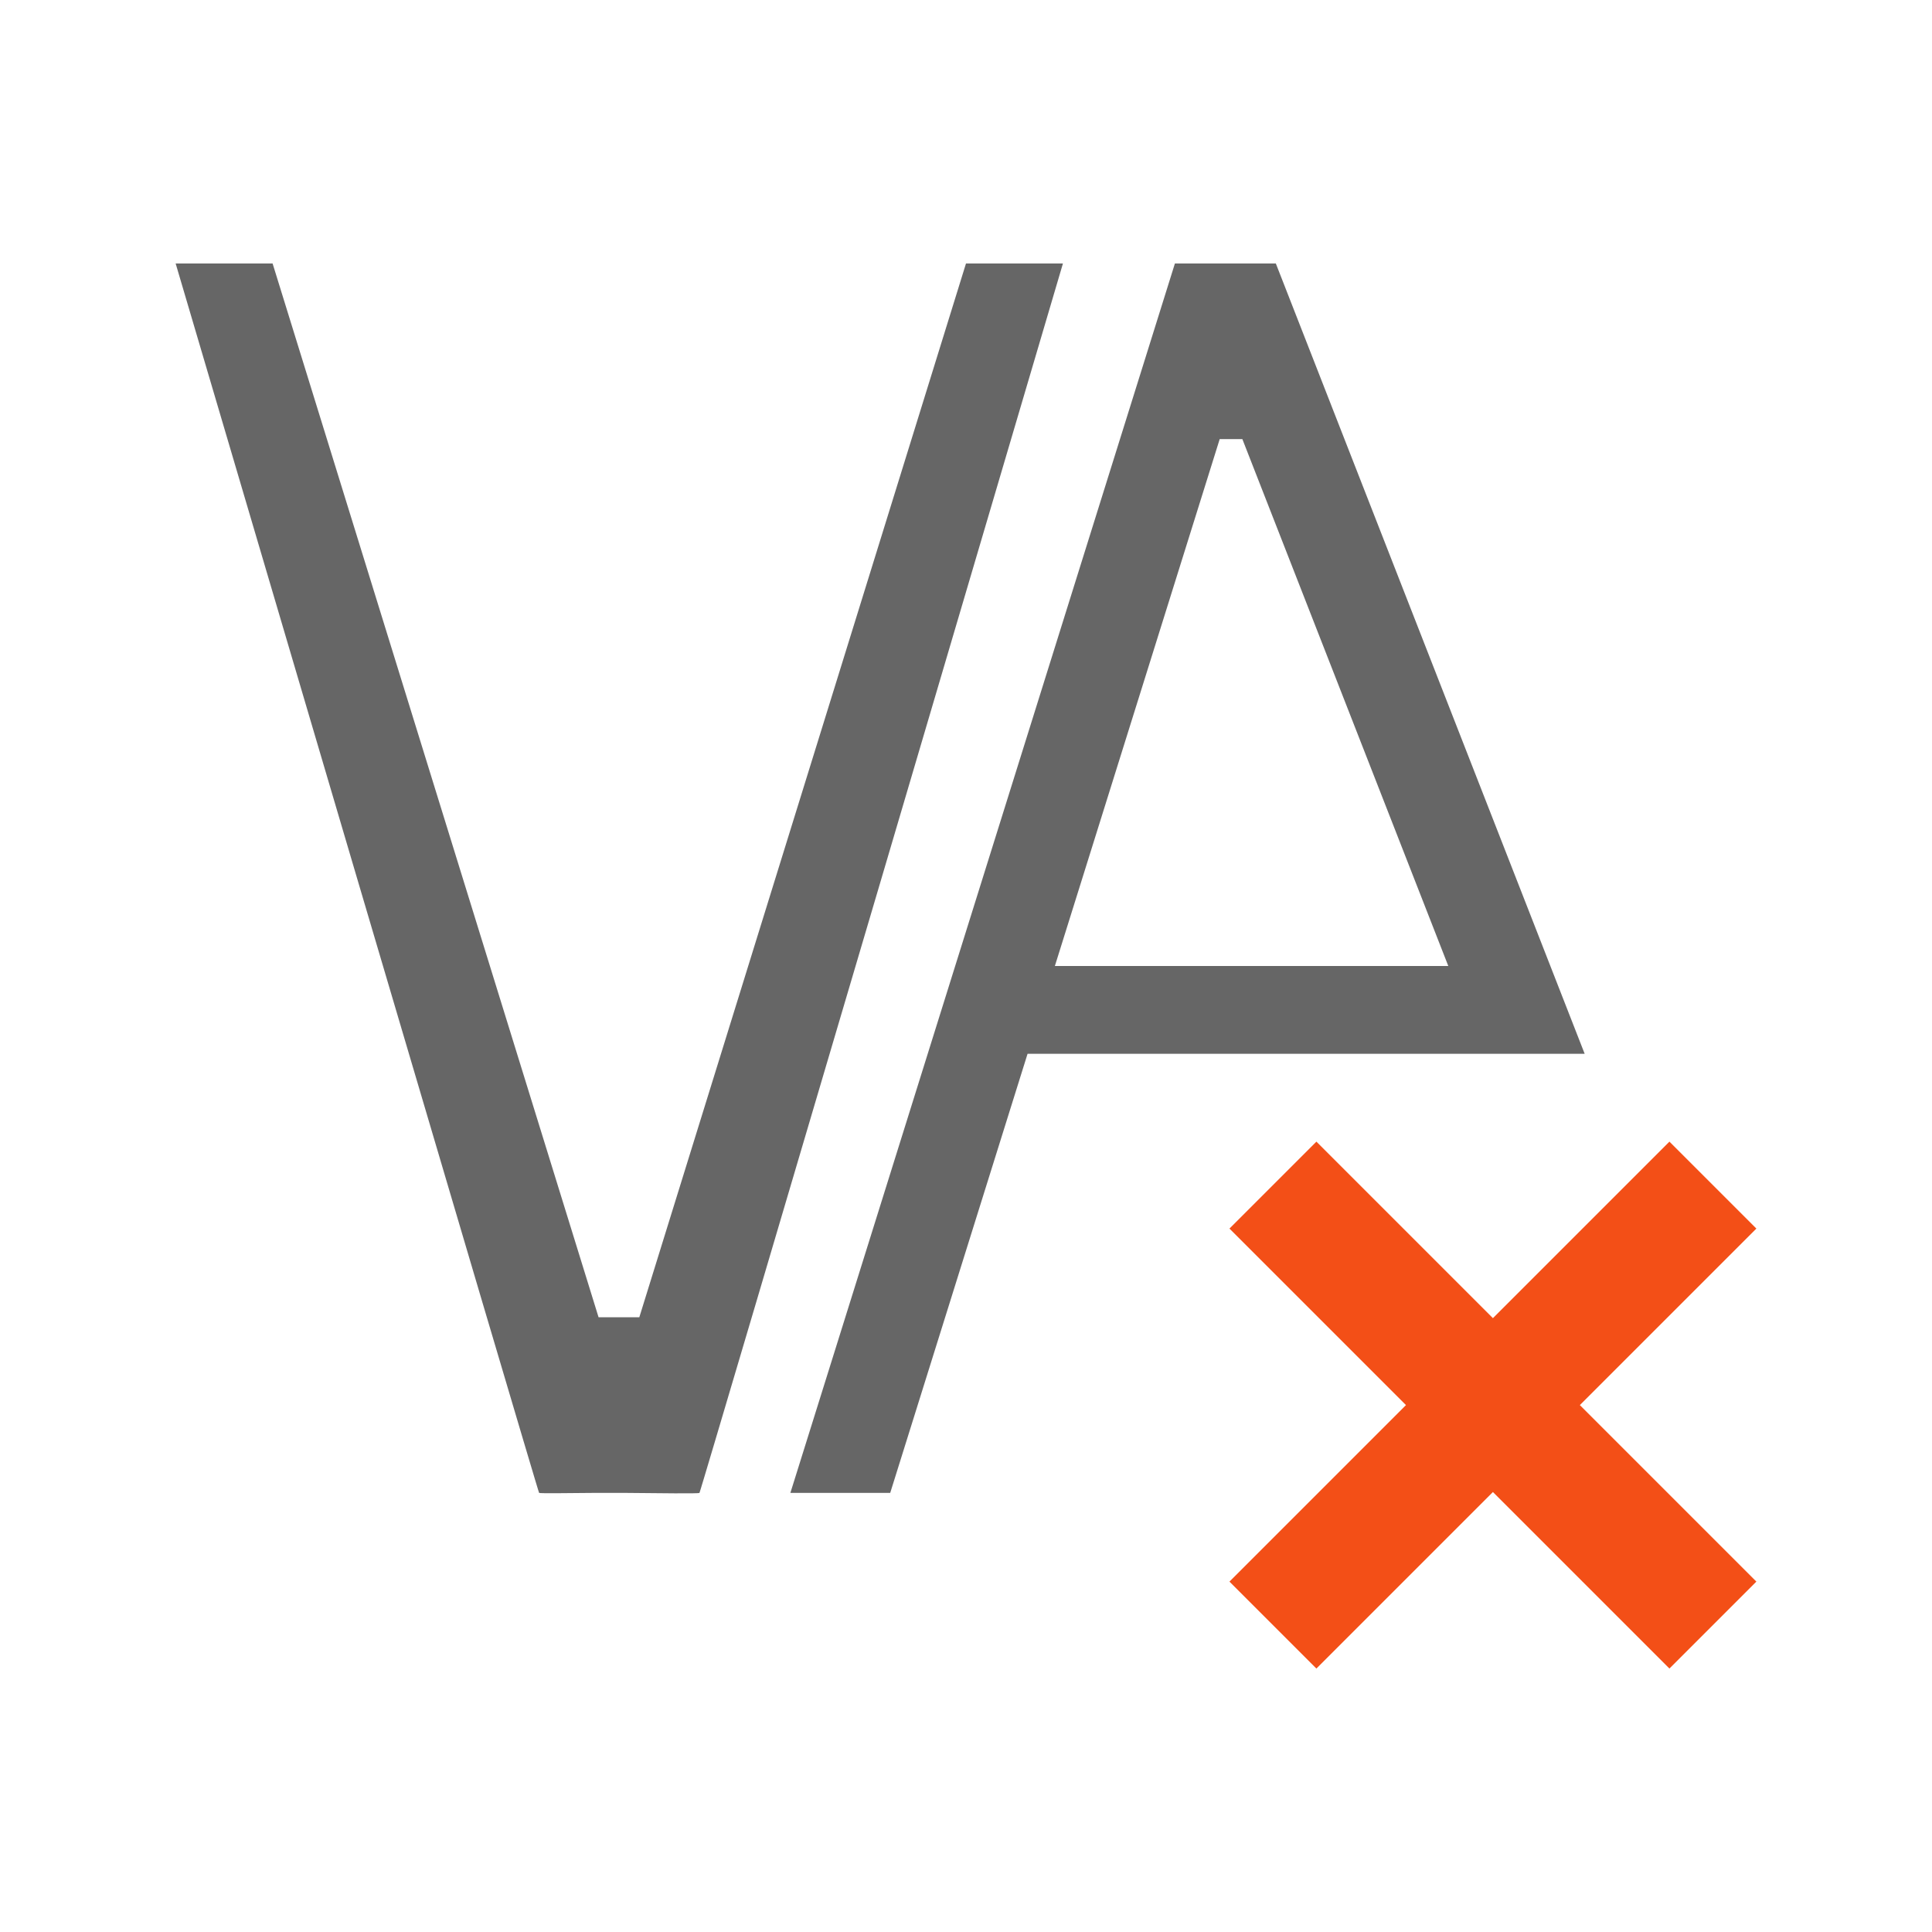<svg width="22" height="22" version="1.1" viewBox="0 0 22 22" xmlns="http://www.w3.org/2000/svg">
 <defs>
  <style id="current-color-scheme" type="text/css">.ColorScheme-Text{color:#666666}.ColorScheme-NegativeText{color:#da4453}</style>
 </defs>
 <path class="ColorScheme-Text" d="m2 3s4.134 14.017 4.139 14c0.01 7e-3 0.353 2e-3 0.61 0h0.386c0.366 3e-3 0.815 0.01 0.83 0 5e-3 0.017 4.139-14 4.139-14h-1.104l-3.72 12h-0.464l-3.712-12zm11.379 0-4.336 13.863-0.043 0.137h1.137l1.564-5h6.344l-3.517-9zm0.51 2h0.258l2.345 6h-4.48z" color="#666666" fill="#666666"/>
 <path class="ColorScheme-NegativeText" d="M 14.99,13 14,13.99 16.01,16 14,18.01 14.99,19 17,16.99 19.01,19 20,18.01 17.99,16 20,13.99 19.01,13 17,15.01 Z" color="#da4453" fill="#f34f17"/>
</svg>
